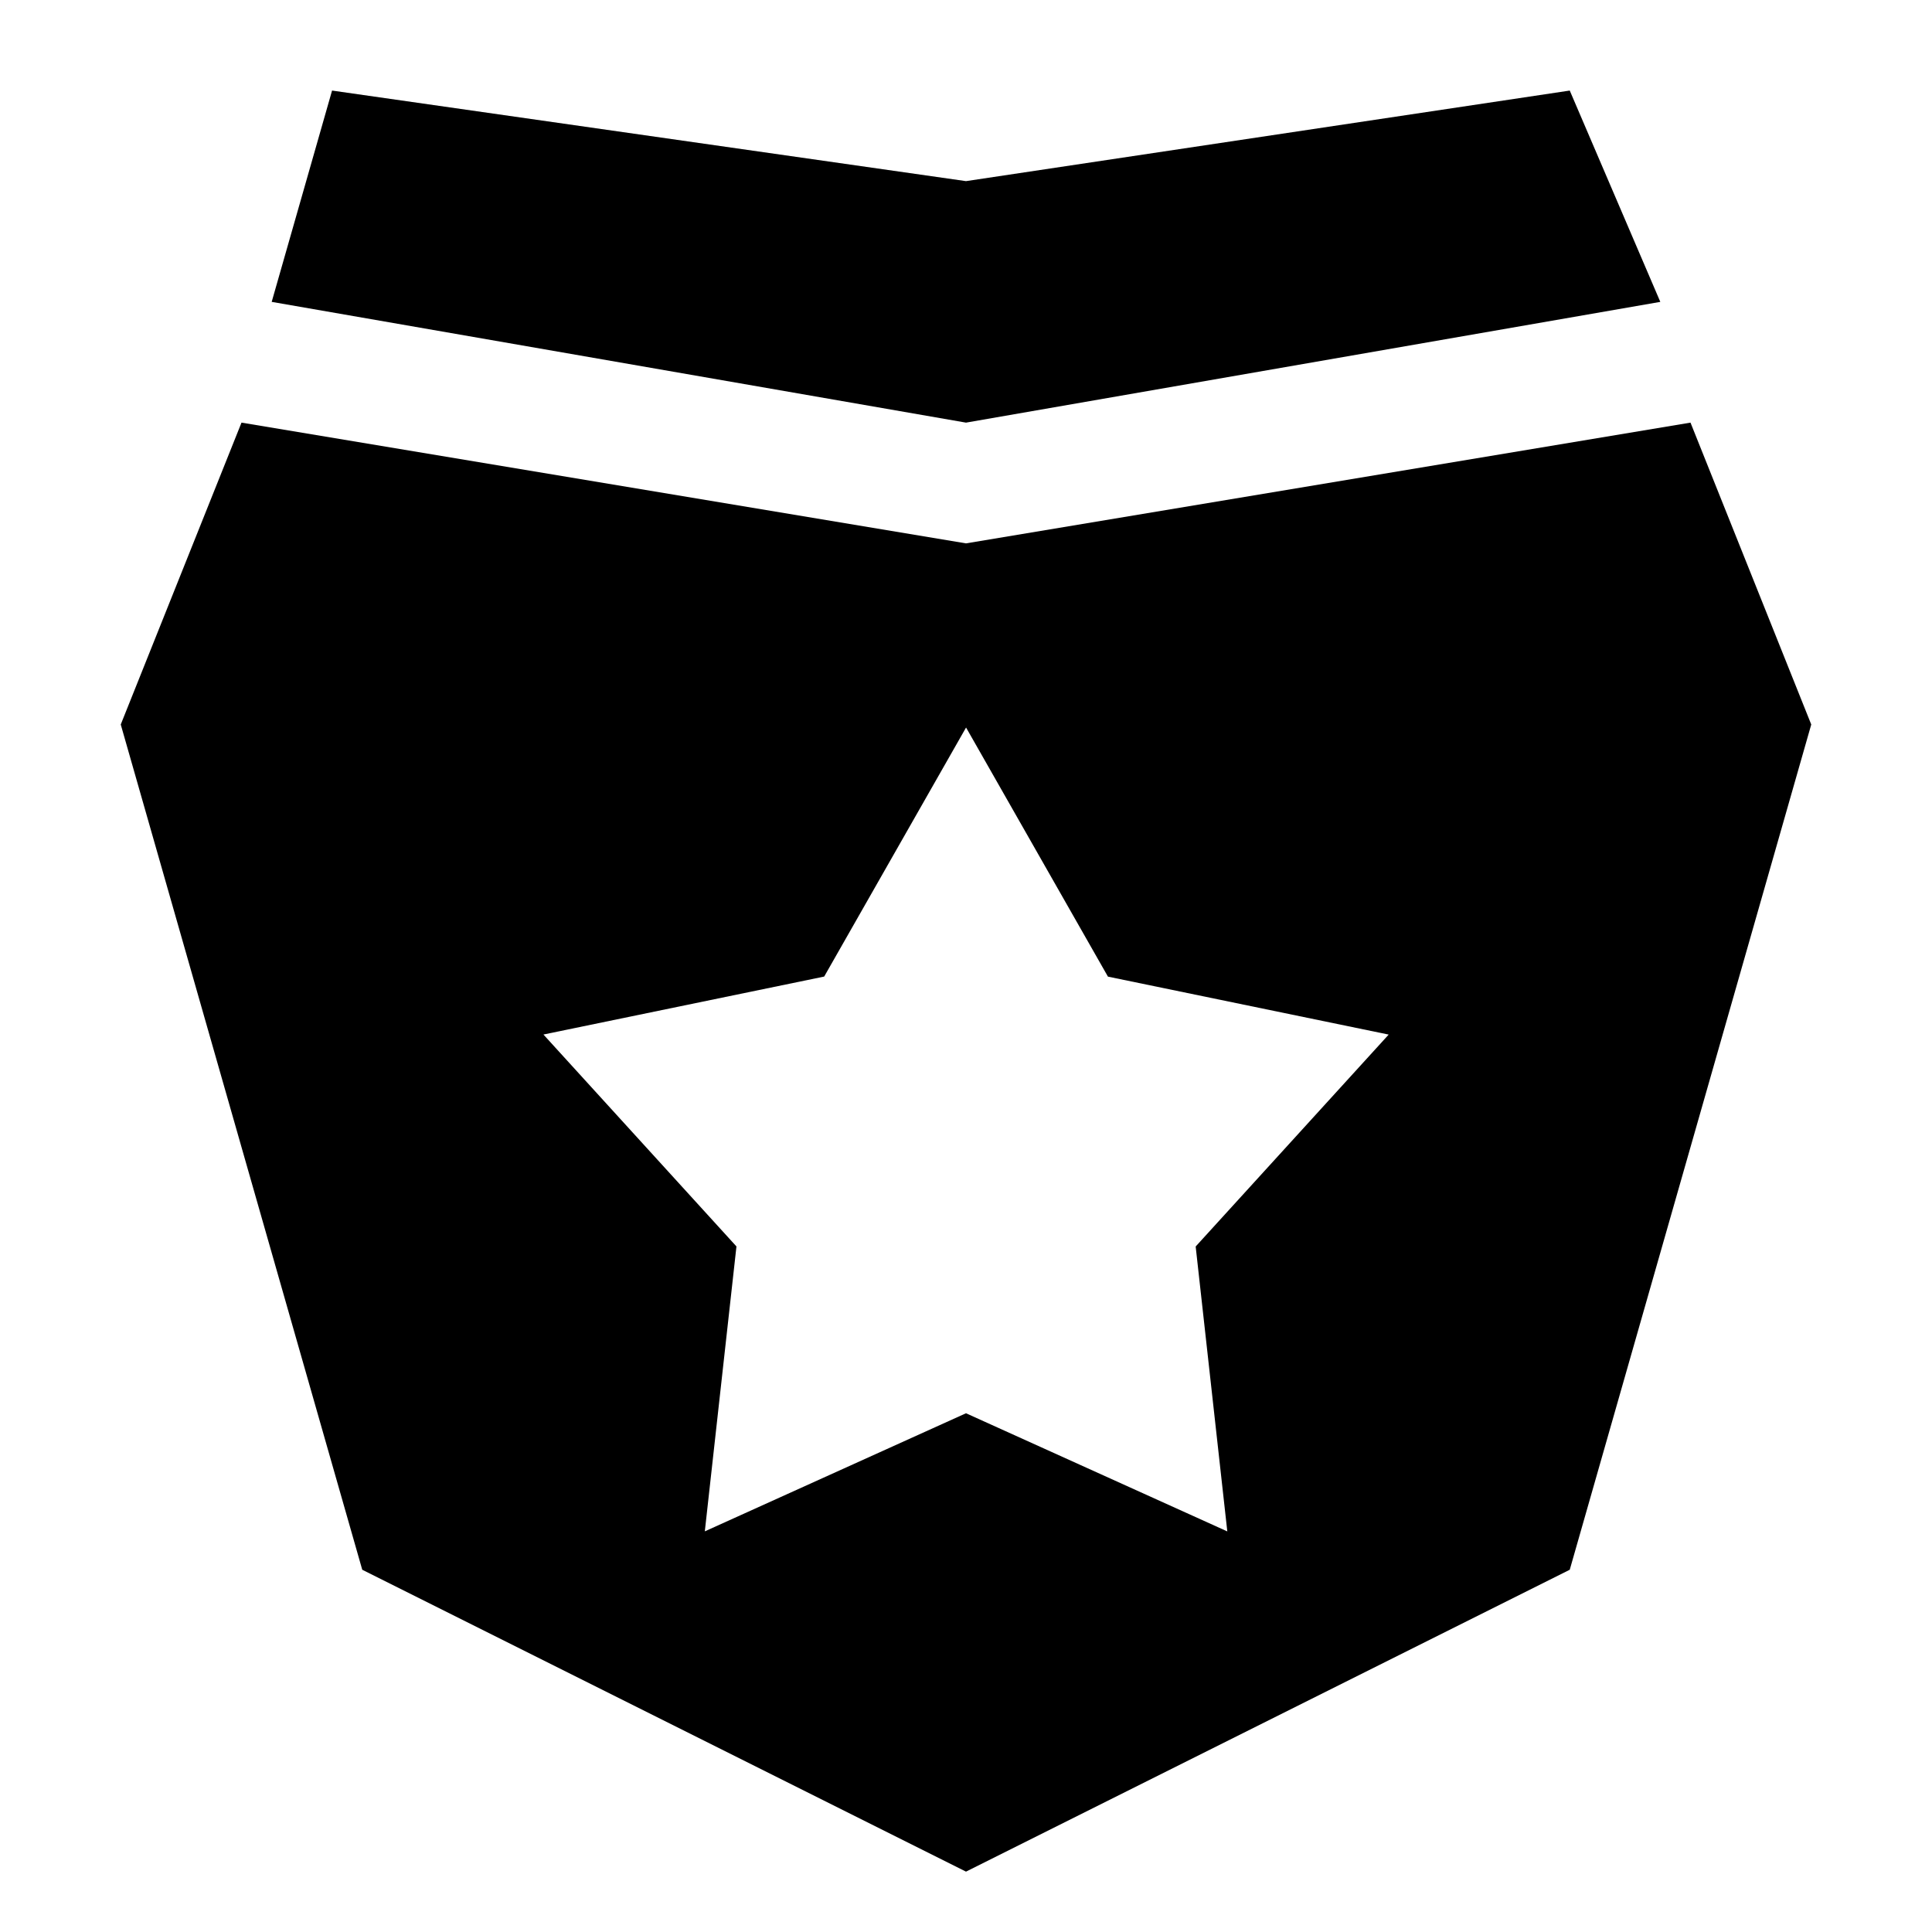 <!-- Generated by IcoMoon.io -->
<svg version="1.1" xmlns="http://www.w3.org/2000/svg" width="32" height="32" viewBox="0 0 32 32">
<title>badge</title>
<path d="M28 7l-12 2-12-2-2 5 4 14 10 5 10-5 4-14-2-5zM20.326 25.364l-4.326-1.956-4.326 1.956 0.524-4.719-3.197-3.51 4.65-0.96 2.35-4.125 2.35 4.126 4.65 0.96-3.197 3.51 0.524 4.719z"></path>
<path d="M27.5 5l-1.5-3.5-10 1.5-10.5-1.5-1 3.5 11.5 2z"></path>
</svg>
